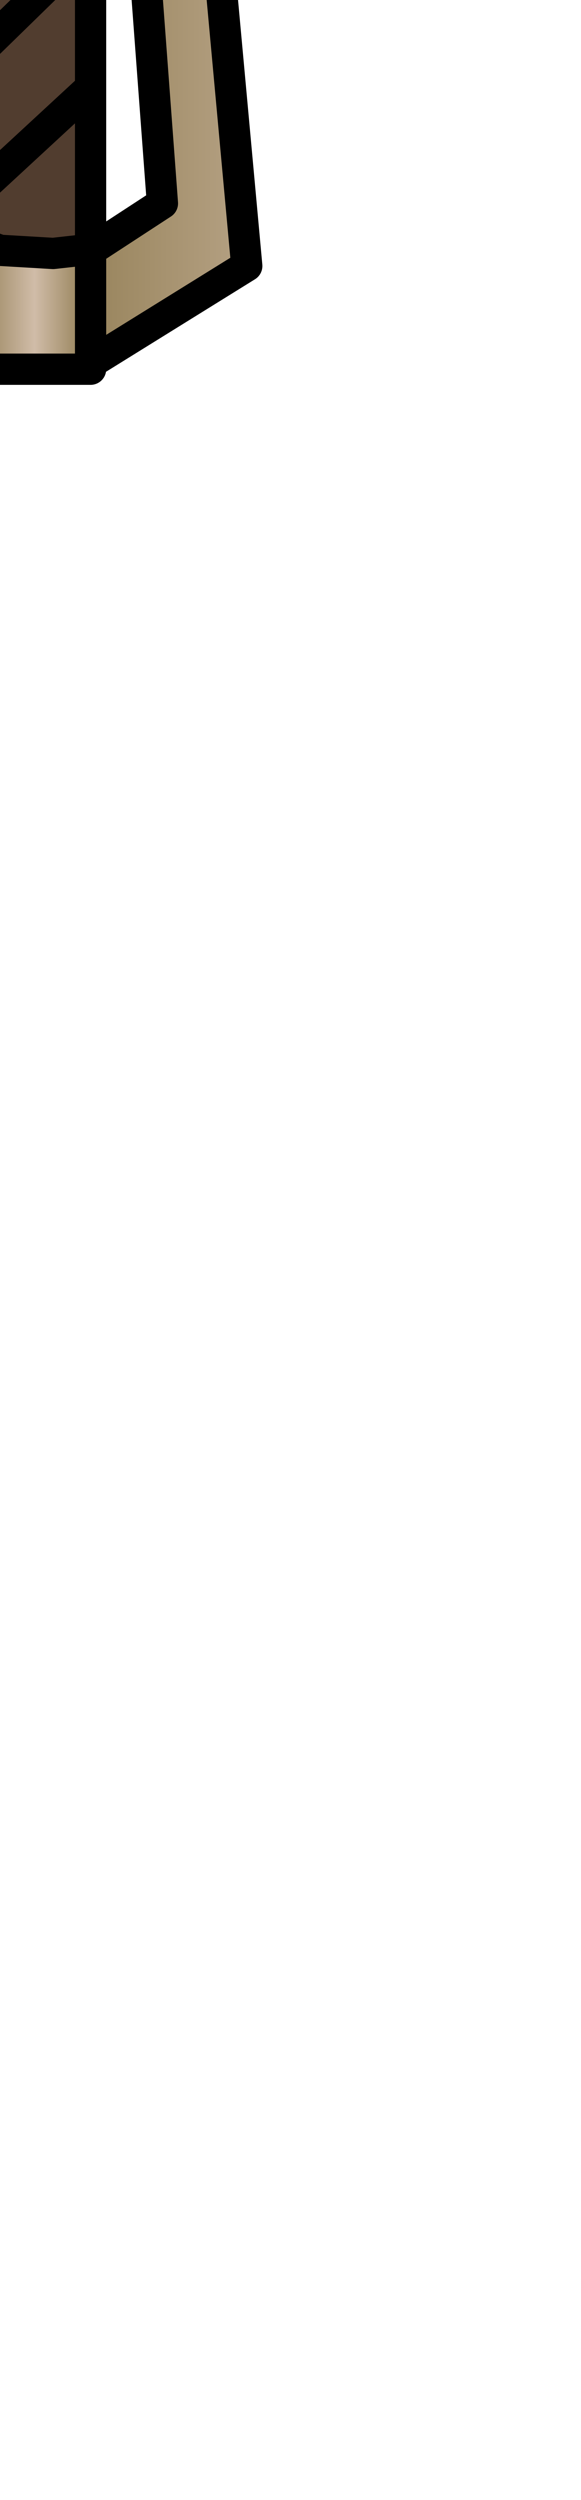 <?xml version="1.0" encoding="UTF-8" standalone="no"?>
<svg xmlns:xlink="http://www.w3.org/1999/xlink" height="39.95px" width="9.3px" xmlns="http://www.w3.org/2000/svg">
  <g transform="matrix(1.0, 0.0, 0.0, 1.0, 0.0, 0.0)">
    <path d="M1.35 -33.85 L5.7 -34.05 5.75 -33.6 5.7 -33.2 5.6 -33.0 4.75 -32.75 4.75 -31.85 3.6 -31.5 Q3.45 -30.85 4.1 -30.95 4.65 -30.95 4.8 -30.55 L4.65 -30.3 4.2 -30.2 4.05 -30.0 3.95 -29.8 4.1 -29.6 5.65 -29.6 Q6.6 -29.65 6.3 -28.5 L6.3 -28.45 Q3.25 -28.55 3.8 -27.8 L4.5 -27.7 Q5.15 -27.7 5.15 -27.0 L1.45 -26.65 1.45 -28.45 1.35 -33.85 M1.45 -3.95 L1.45 -5.1 3.15 -4.45 3.95 4.25 1.45 5.8 1.45 4.0 2.6 3.25 2.1 -3.45 1.45 -3.95" fill="url(#gradient0)" fill-rule="evenodd" stroke="none"/>
    <path d="M1.35 -33.85 L1.45 -28.45 1.45 -26.65 1.45 -5.1 0.45 -5.15 0.1 -5.2 -0.5 -5.2 0.1 -5.2 0.45 -5.15 1.45 -5.1 1.45 -3.95 1.45 -3.85 1.3 -3.9 0.4 -3.75 -0.3 -3.75 -0.5 -3.8 -0.5 -5.1 -0.5 -5.2 -0.5 -33.85 1.35 -33.85 M1.45 5.8 L1.45 5.9 -0.5 5.9 -0.5 5.8 -0.5 3.95 -0.5 3.8 -0.4 3.85 0.0 4.0 0.85 4.05 1.3 4.0 1.4 3.95 1.45 3.95 1.45 4.0 1.45 5.8" fill="url(#gradient1)" fill-rule="evenodd" stroke="none"/>
    <path d="M-0.5 -3.8 L-0.3 -3.75 0.4 -3.75 1.3 -3.9 1.45 -3.85 1.45 -3.05 1.45 -0.9 1.45 1.4 1.45 3.95 1.4 3.95 1.3 4.0 0.85 4.05 0.0 4.0 -0.4 3.85 -0.5 3.8 -0.5 3.2 -0.5 1.0 -0.5 -1.25 -0.5 -3.8 M1.45 -3.05 L-0.5 -1.25 1.45 -3.05 M1.45 1.4 L-0.5 3.2 1.45 1.4 M1.45 -0.9 L-0.5 1.0 1.45 -0.9" fill="#513d2f" fill-rule="evenodd" stroke="none"/>
    <path d="M-0.5 -5.1 L-0.5 -3.8 Q-1.35 -3.85 -1.5 -2.95 L-1.75 -0.65 Q-1.85 0.75 -1.6 2.0 -1.35 3.25 -0.95 3.65 L-0.5 3.95 -0.5 5.8 -1.5 5.35 Q-2.0 5.05 -2.45 3.55 -2.95 2.05 -2.95 0.7 L-2.55 -2.8 Q-2.2 -4.95 -0.5 -5.1" fill="url(#gradient2)" fill-rule="evenodd" stroke="none"/>
    <path d="M1.45 -26.65 L5.15 -27.0 Q5.15 -27.7 4.5 -27.7 L3.8 -27.8 Q3.25 -28.55 6.3 -28.45 L6.3 -28.5 Q6.6 -29.65 5.65 -29.6 L4.1 -29.6 3.95 -29.8 4.05 -30.0 4.2 -30.2 4.65 -30.3 4.8 -30.55 Q4.65 -30.95 4.1 -30.95 3.45 -30.85 3.6 -31.5 L4.75 -31.85 4.75 -32.75 5.6 -33.0 5.7 -33.2 5.75 -33.6 5.7 -34.05 1.35 -33.85 1.45 -28.45 1.45 -26.65 1.45 -5.1 0.45 -5.15 0.1 -5.2 -0.5 -5.2 -0.5 -5.1 -0.5 -3.8 -0.3 -3.75 0.4 -3.75 1.3 -3.9 1.45 -3.85 1.45 -3.95 1.45 -5.1 3.15 -4.45 3.95 4.25 1.45 5.8 1.45 5.9 -0.5 5.9 -0.5 5.8 -1.5 5.35 Q-2.0 5.05 -2.45 3.55 -2.95 2.05 -2.95 0.7 L-2.55 -2.8 Q-2.2 -4.95 -0.5 -5.1 M1.45 -3.95 L2.1 -3.45 2.6 3.25 1.45 4.0 1.45 5.8 M1.45 -3.85 L1.45 -3.05 1.45 -0.9 1.45 1.4 1.45 3.95 1.45 4.0 M-0.5 3.8 L-0.4 3.85 0.0 4.0 0.85 4.05 1.3 4.0 1.4 3.95 1.45 3.95 M-0.5 -3.8 L-0.5 -1.25 1.45 -3.05 M-0.5 3.95 L-0.95 3.65 Q-1.35 3.25 -1.6 2.0 -1.85 0.75 -1.75 -0.65 L-1.5 -2.95 Q-1.35 -3.85 -0.5 -3.8 M1.35 -33.85 L-0.5 -33.85 -0.5 -5.2 M-0.5 3.8 L-0.5 3.95 -0.5 5.8 M-0.5 3.2 L-0.5 3.8 M-0.5 1.0 L-0.5 3.2 1.45 1.4 M-0.5 -1.25 L-0.5 1.0 1.45 -0.9" fill="none" stroke="#000000" stroke-linecap="round" stroke-linejoin="round" stroke-width="0.5"/>
  </g>
  <defs>
    <linearGradient gradientTransform="matrix(0.003, 0.0, 0.0, 0.004, 3.85, -30.35)" gradientUnits="userSpaceOnUse" id="gradient0" spreadMethod="pad" x1="-819.2" x2="819.2">
      <stop offset="0.0" stop-color="#98845c"/>
      <stop offset="1.0" stop-color="#d0bca8"/>
    </linearGradient>
    <linearGradient gradientTransform="matrix(0.001, 0.0, 0.0, 0.024, 0.5, -13.95)" gradientUnits="userSpaceOnUse" id="gradient1" spreadMethod="pad" x1="-819.2" x2="819.2">
      <stop offset="0.0" stop-color="#98845c"/>
      <stop offset="0.533" stop-color="#d0bca8"/>
      <stop offset="1.0" stop-color="#98845c"/>
    </linearGradient>
    <linearGradient gradientTransform="matrix(-0.002, 0.0, 2.0E-4, -0.007, -1.75, 0.35)" gradientUnits="userSpaceOnUse" id="gradient2" spreadMethod="pad" x1="-819.2" x2="819.2">
      <stop offset="0.0" stop-color="#98845c"/>
      <stop offset="1.0" stop-color="#d0bca8"/>
    </linearGradient>
  </defs>
</svg>
